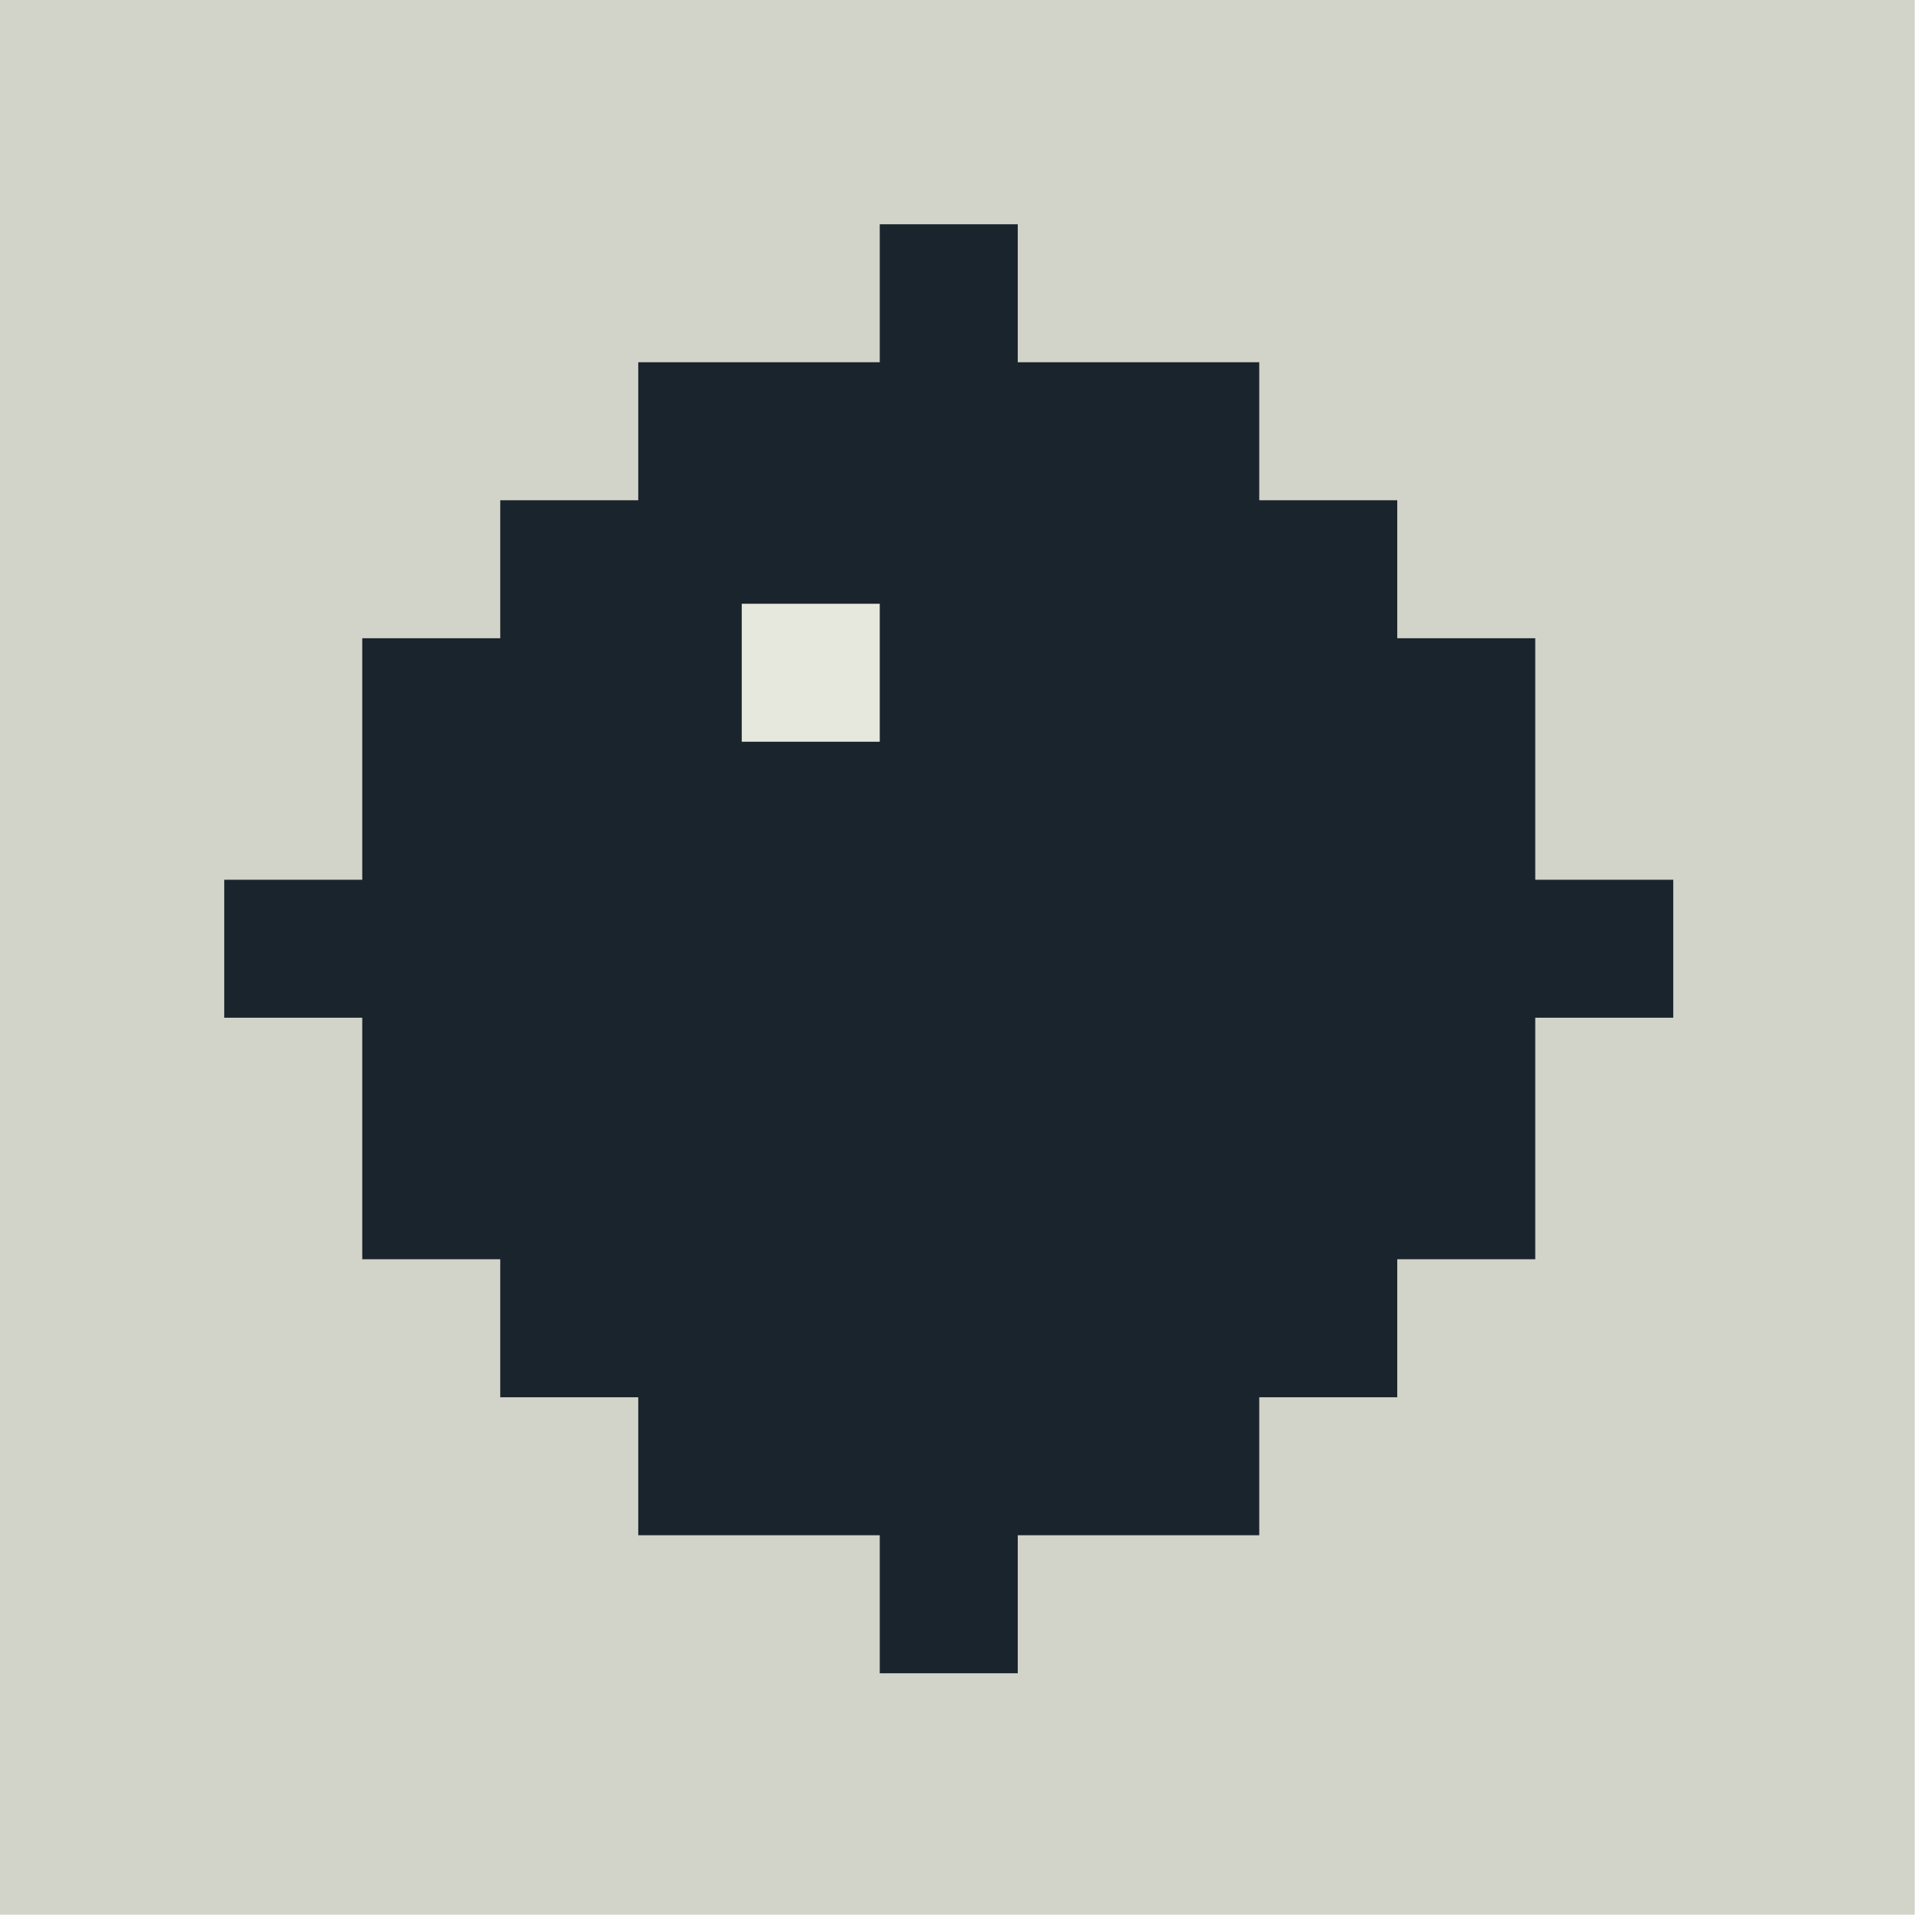 <?xml version="1.0" encoding="UTF-8"?>
<!DOCTYPE svg PUBLIC "-//W3C//DTD SVG 1.1//EN" "http://www.w3.org/Graphics/SVG/1.1/DTD/svg11.dtd">
<svg xmlns="http://www.w3.org/2000/svg" version="1.1" width="56px" height="56px" style="shape-rendering:geometricPrecision; text-rendering:geometricPrecision; image-rendering:optimizeQuality; fill-rule:evenodd; clip-rule:evenodd" xmlns:xlink="http://www.w3.org/1999/xlink">
<g><path style="opacity:1" fill="#d3d4c9" d="M -0.5,-0.5 C 18.167,-0.5 36.833,-0.5 55.5,-0.5C 55.5,18.167 55.5,36.833 55.5,55.5C 36.833,55.5 18.167,55.5 -0.5,55.5C -0.5,36.833 -0.5,18.167 -0.5,-0.5 Z"/></g>
<g><path style="opacity:1" fill="#1a242d" d="M 25.5,6.5 C 26.833,6.5 28.167,6.5 29.5,6.5C 29.5,7.833 29.5,9.167 29.5,10.5C 31.833,10.5 34.167,10.5 36.5,10.5C 36.5,11.833 36.5,13.167 36.5,14.5C 37.833,14.5 39.167,14.5 40.5,14.5C 40.5,15.833 40.5,17.167 40.5,18.5C 41.833,18.5 43.167,18.5 44.5,18.5C 44.5,20.833 44.5,23.167 44.5,25.5C 45.833,25.5 47.167,25.5 48.5,25.5C 48.5,26.833 48.5,28.167 48.5,29.5C 47.167,29.5 45.833,29.5 44.5,29.5C 44.5,31.833 44.5,34.167 44.5,36.5C 43.167,36.5 41.833,36.5 40.5,36.5C 40.5,37.833 40.5,39.167 40.5,40.5C 39.167,40.5 37.833,40.5 36.5,40.5C 36.5,41.833 36.5,43.167 36.5,44.5C 34.167,44.5 31.833,44.5 29.5,44.5C 29.5,45.833 29.5,47.167 29.5,48.5C 28.167,48.5 26.833,48.5 25.5,48.5C 25.5,47.167 25.5,45.833 25.5,44.5C 23.167,44.5 20.833,44.5 18.5,44.5C 18.5,43.167 18.5,41.833 18.5,40.5C 17.167,40.5 15.833,40.5 14.5,40.5C 14.5,39.167 14.5,37.833 14.5,36.5C 13.167,36.5 11.833,36.5 10.5,36.5C 10.5,34.167 10.5,31.833 10.5,29.5C 9.167,29.5 7.833,29.5 6.5,29.5C 6.5,28.167 6.5,26.833 6.5,25.5C 7.833,25.5 9.167,25.5 10.5,25.5C 10.5,23.167 10.5,20.833 10.5,18.5C 11.833,18.5 13.167,18.5 14.5,18.5C 14.5,17.167 14.5,15.833 14.5,14.5C 15.833,14.5 17.167,14.5 18.5,14.5C 18.5,13.167 18.5,11.833 18.5,10.5C 20.833,10.5 23.167,10.5 25.5,10.5C 25.5,9.167 25.5,7.833 25.5,6.5 Z"/></g>
<g><path style="opacity:1" fill="#e7e8dd" d="M 21.5,17.5 C 22.833,17.5 24.167,17.5 25.5,17.5C 25.5,18.833 25.5,20.167 25.5,21.5C 24.167,21.5 22.833,21.5 21.5,21.5C 21.5,20.167 21.5,18.833 21.5,17.5 Z"/></g>
</svg>
